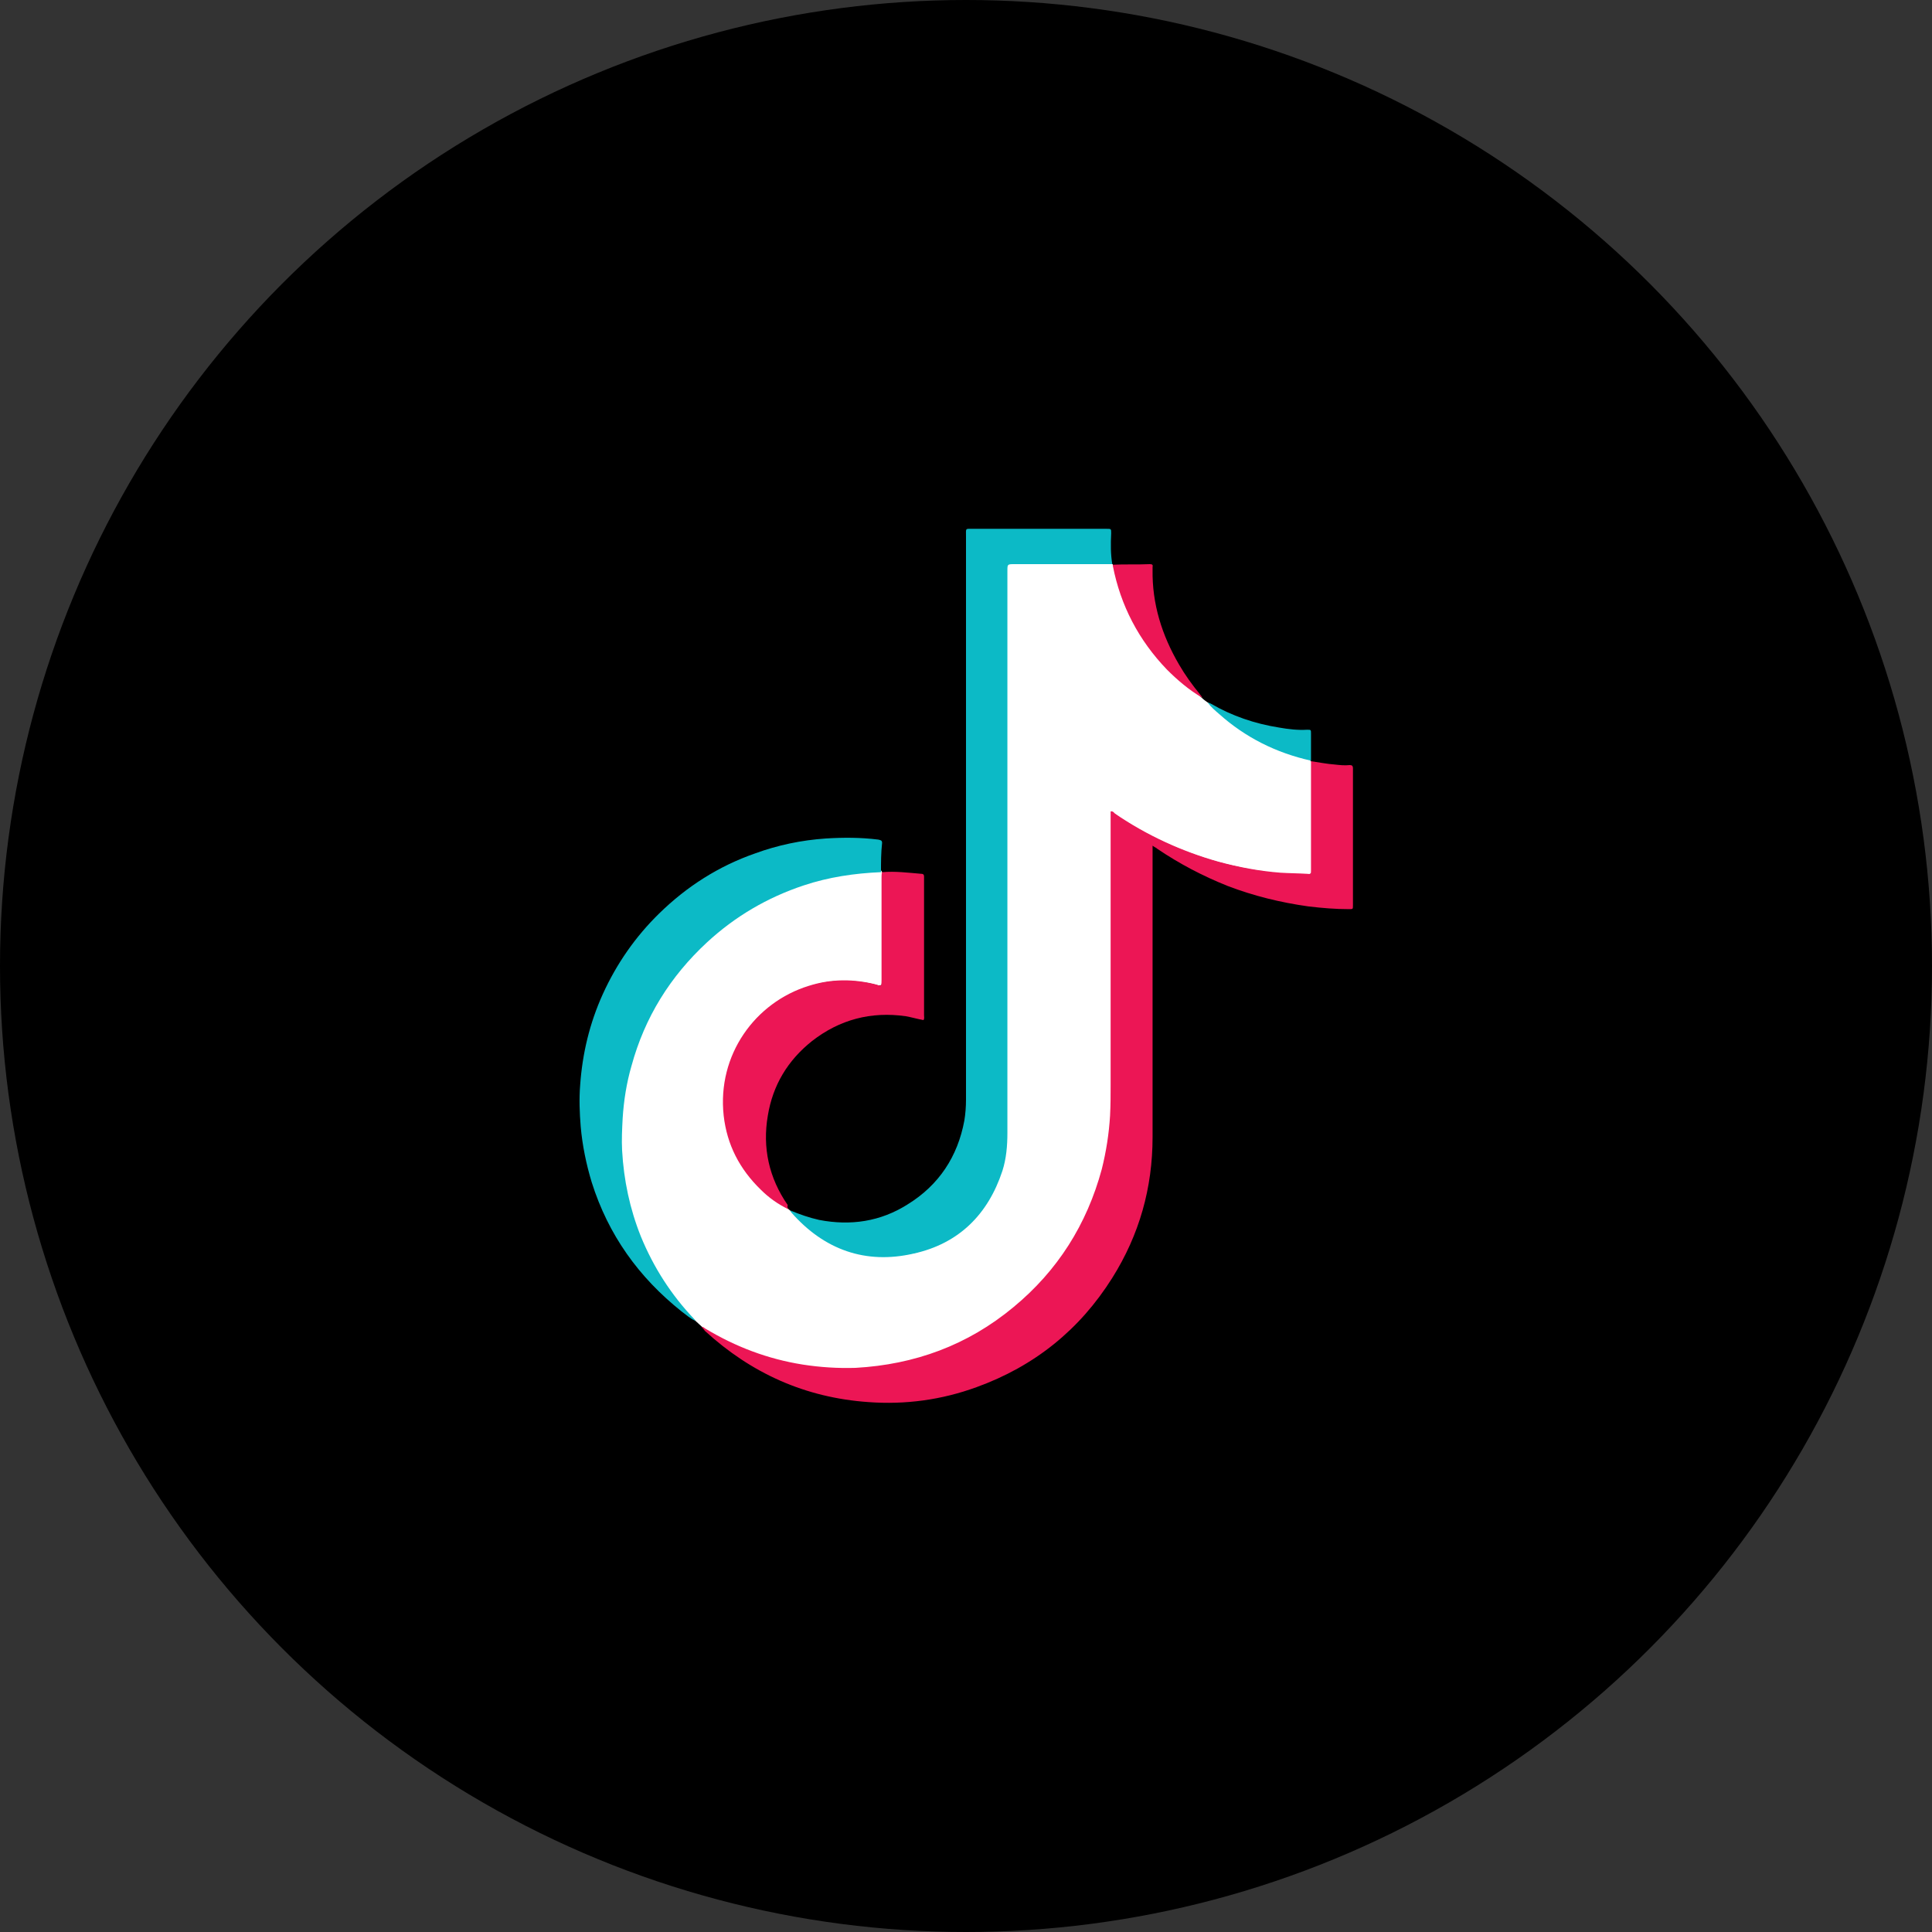 <?xml version="1.0" encoding="utf-8"?>
<!-- Generator: Adobe Illustrator 26.5.0, SVG Export Plug-In . SVG Version: 6.00 Build 0)  -->
<svg version="1.1" id="Layer_1" xmlns="http://www.w3.org/2000/svg" xmlns:xlink="http://www.w3.org/1999/xlink" x="0px" y="0px"
	 viewBox="0 0 35 35" style="enable-background:new 0 0 35 35;" xml:space="preserve">
<rect x="0" y="0" width="35" height="35" fill="#333333" stroke="none"/>
<style type="text/css">
	.st0{fill:#FFFFFF;}
	.st1{fill:#EC1655;}
	.st2{fill:#0CBAC6;}
</style>
<g>
	<circle cx="17.5" cy="17.5" r="17.5"/>
	<g>
		<g>
			<path class="st0" d="M14.29,21.91c0.01,0.01,0.03,0.02,0.04,0.04c0.13,0.09,0.22,0.22,0.34,0.31c0.38,0.3,0.8,0.46,1.28,0.49
				c1.15,0.07,2.14-0.79,2.27-1.92c0.01-0.06,0-0.11,0-0.17c0-3.41,0-6.82,0-10.23c0-0.23,0-0.23,0.23-0.23c0.52,0,1.04,0,1.56,0
				c0.05,0,0.1-0.01,0.14,0.02c0,0,0.01,0,0.01,0.01c0.02,0.03,0.03,0.06,0.04,0.09c0.2,0.92,0.68,1.65,1.44,2.21
				c0.05,0.03,0.09,0.08,0.13,0.11c0.03,0.03,0.07,0.06,0.1,0.08c0.12,0.07,0.21,0.18,0.32,0.27c0.42,0.35,0.89,0.59,1.42,0.73
				c0.05,0.01,0.1,0.01,0.13,0.06c0,0,0.01,0.01,0.01,0.01c0.03,0.03,0.03,0.07,0.03,0.11c0,0.6,0,1.2,0,1.8
				c0,0.14-0.02,0.14-0.16,0.14c-0.44,0-0.87-0.06-1.3-0.16c-0.74-0.17-1.42-0.47-2.05-0.88c-0.03-0.02-0.07-0.07-0.1-0.05
				c-0.04,0.02-0.02,0.08-0.02,0.12c0,1.69,0.01,3.39,0,5.08c-0.01,1.18-0.38,2.24-1.16,3.15c-0.82,0.96-1.87,1.51-3.12,1.67
				c-0.97,0.12-1.89-0.06-2.76-0.49c-0.14-0.07-0.28-0.15-0.4-0.25c-0.04-0.04-0.08-0.07-0.12-0.11c-0.3-0.25-0.51-0.57-0.7-0.9
				c-0.3-0.51-0.5-1.05-0.59-1.64c-0.05-0.33-0.08-0.67-0.06-1c0.06-1.08,0.42-2.05,1.12-2.89c0.59-0.7,1.32-1.19,2.18-1.49
				c0.36-0.12,0.73-0.2,1.11-0.23c0.07,0,0.14-0.02,0.21-0.02c0.03,0,0.07,0,0.1,0.02c0,0,0.01,0.01,0.01,0.01
				c0.02,0.03,0.02,0.07,0.02,0.11c0,0.61,0,1.22,0,1.83c0,0.02,0,0.04,0,0.06c0,0.06-0.03,0.08-0.09,0.07
				c-0.17-0.05-0.34-0.07-0.51-0.08c-0.27-0.01-0.53,0.02-0.78,0.12c-0.84,0.31-1.35,0.91-1.45,1.8c-0.1,0.87,0.24,1.57,0.97,2.07
				C14.17,21.82,14.23,21.86,14.29,21.91z"/>
			<path class="st1" d="M12.71,24.04c0.03-0.01,0.05,0.02,0.07,0.03c0.55,0.33,1.13,0.55,1.76,0.65c0.32,0.05,0.64,0.07,0.96,0.06
				c1.07-0.06,2.03-0.41,2.86-1.1c0.8-0.66,1.33-1.5,1.6-2.5c0.08-0.32,0.13-0.64,0.15-0.97c0.01-0.19,0.01-0.38,0.01-0.56
				c0-1.61,0-3.23,0-4.84c0-0.04,0-0.07,0-0.11c0.04-0.01,0.06,0.02,0.08,0.04c0.57,0.39,1.2,0.68,1.87,0.87
				c0.37,0.1,0.74,0.17,1.13,0.2c0.16,0.01,0.32,0.01,0.48,0.02c0.07,0.01,0.07,0,0.07-0.07c0-0.08,0-0.15,0-0.23
				c0-0.55,0-1.09,0-1.64c0-0.03,0-0.07,0-0.1c0.14,0.02,0.29,0.05,0.43,0.06c0.09,0.01,0.18,0.02,0.27,0.01
				c0.04,0,0.06,0.01,0.06,0.06c0,0.02,0,0.04,0,0.06c0,0.79,0,1.58,0,2.37c0,0.02,0,0.03,0,0.05c0,0.07,0,0.07-0.07,0.07
				c-0.25,0-0.49-0.02-0.74-0.05c-0.5-0.07-0.99-0.19-1.46-0.37c-0.45-0.18-0.87-0.4-1.27-0.67c-0.02-0.02-0.05-0.03-0.09-0.06
				c0,0.05,0,0.08,0,0.11c0,1.72,0,3.45,0,5.17c0,0.92-0.24,1.77-0.73,2.55c-0.59,0.94-1.41,1.6-2.46,1.98
				c-0.63,0.23-1.29,0.32-1.96,0.27c-1.14-0.08-2.12-0.52-2.96-1.29C12.75,24.08,12.73,24.06,12.71,24.04z"/>
			<path class="st2" d="M20.15,10.22c-0.03,0-0.07,0-0.1,0c-0.56,0-1.11,0-1.67,0c-0.13,0-0.13,0-0.13,0.12c0,3.39,0,6.79,0,10.18
				c0,0.24-0.02,0.47-0.09,0.69c-0.26,0.79-0.79,1.32-1.61,1.5c-0.87,0.2-1.62-0.07-2.21-0.74c-0.01-0.01-0.02-0.03-0.02-0.04
				c0.17,0.07,0.34,0.13,0.52,0.17c0.57,0.11,1.11,0.03,1.6-0.28c0.57-0.35,0.91-0.87,1.03-1.52c0.02-0.12,0.03-0.25,0.03-0.38
				c0-3.4,0-6.8,0-10.2c0-0.16-0.02-0.14,0.14-0.14c0.78,0,1.57,0,2.35,0c0.02,0,0.04,0,0.06,0c0.08,0,0.08,0,0.08,0.08
				C20.12,9.86,20.12,10.04,20.15,10.22z"/>
			<path class="st2" d="M15.96,15.8c-0.48,0.02-0.95,0.09-1.4,0.24c-0.66,0.22-1.24,0.56-1.75,1.03c-0.67,0.62-1.13,1.36-1.37,2.24
				c-0.09,0.31-0.14,0.63-0.16,0.95c-0.01,0.19-0.02,0.39-0.01,0.58c0.03,0.54,0.14,1.06,0.34,1.56c0.23,0.56,0.55,1.06,0.97,1.5
				c0.01,0.01,0.01,0.02,0.02,0.03c-0.09-0.04-0.17-0.11-0.25-0.17c-0.78-0.62-1.33-1.39-1.63-2.34c-0.1-0.33-0.17-0.67-0.2-1.01
				c-0.02-0.25-0.03-0.5-0.01-0.75c0.04-0.57,0.17-1.12,0.41-1.65c0.25-0.55,0.59-1.04,1.02-1.46c0.5-0.49,1.08-0.86,1.74-1.09
				c0.41-0.15,0.84-0.24,1.28-0.27c0.32-0.02,0.63-0.02,0.95,0.02c0.04,0.01,0.07,0.01,0.07,0.06
				C15.96,15.45,15.96,15.62,15.96,15.8z"/>
			<path class="st1" d="M14.29,21.91c-0.19-0.09-0.36-0.21-0.51-0.36c-0.38-0.37-0.61-0.81-0.67-1.34c-0.12-1.1,0.57-2.05,1.54-2.35
				c0.41-0.13,0.82-0.13,1.24-0.02c0.02,0.01,0.05,0.02,0.07,0.01c0.01-0.03,0.01-0.07,0.01-0.1c0-0.62,0-1.23,0-1.85
				c0-0.03,0-0.07,0.01-0.1c0.24-0.02,0.47,0.01,0.71,0.03c0.04,0,0.05,0.02,0.05,0.05c0,0.02,0,0.04,0,0.06c0,0.82,0,1.63,0,2.45
				c0,0.03,0.01,0.06-0.01,0.09c-0.11-0.02-0.21-0.05-0.32-0.07c-0.63-0.09-1.2,0.06-1.7,0.45c-0.44,0.35-0.71,0.8-0.8,1.35
				c-0.1,0.58,0.02,1.13,0.36,1.62C14.26,21.87,14.27,21.89,14.29,21.91z"/>
			<path class="st1" d="M21.78,12.64c-0.24-0.14-0.45-0.32-0.64-0.51c-0.51-0.53-0.84-1.16-0.98-1.88c0-0.01,0-0.01,0-0.02
				c0.22-0.01,0.44,0,0.67-0.01c0.04,0,0.06,0.01,0.05,0.05c0,0.02,0,0.03,0,0.05c-0.01,0.62,0.17,1.19,0.48,1.72
				c0.11,0.19,0.24,0.37,0.38,0.54C21.75,12.6,21.77,12.61,21.78,12.64z"/>
			<path class="st2" d="M23.75,13.78c-0.63-0.14-1.19-0.42-1.67-0.85c-0.07-0.06-0.14-0.12-0.2-0.2c0.02,0,0.04,0.01,0.06,0.02
				c0.38,0.22,0.79,0.36,1.23,0.43c0.17,0.03,0.34,0.05,0.51,0.04c0.07,0,0.07,0,0.07,0.07C23.75,13.46,23.75,13.62,23.75,13.78z"/>
		</g>
	</g>
</g>
</svg>
